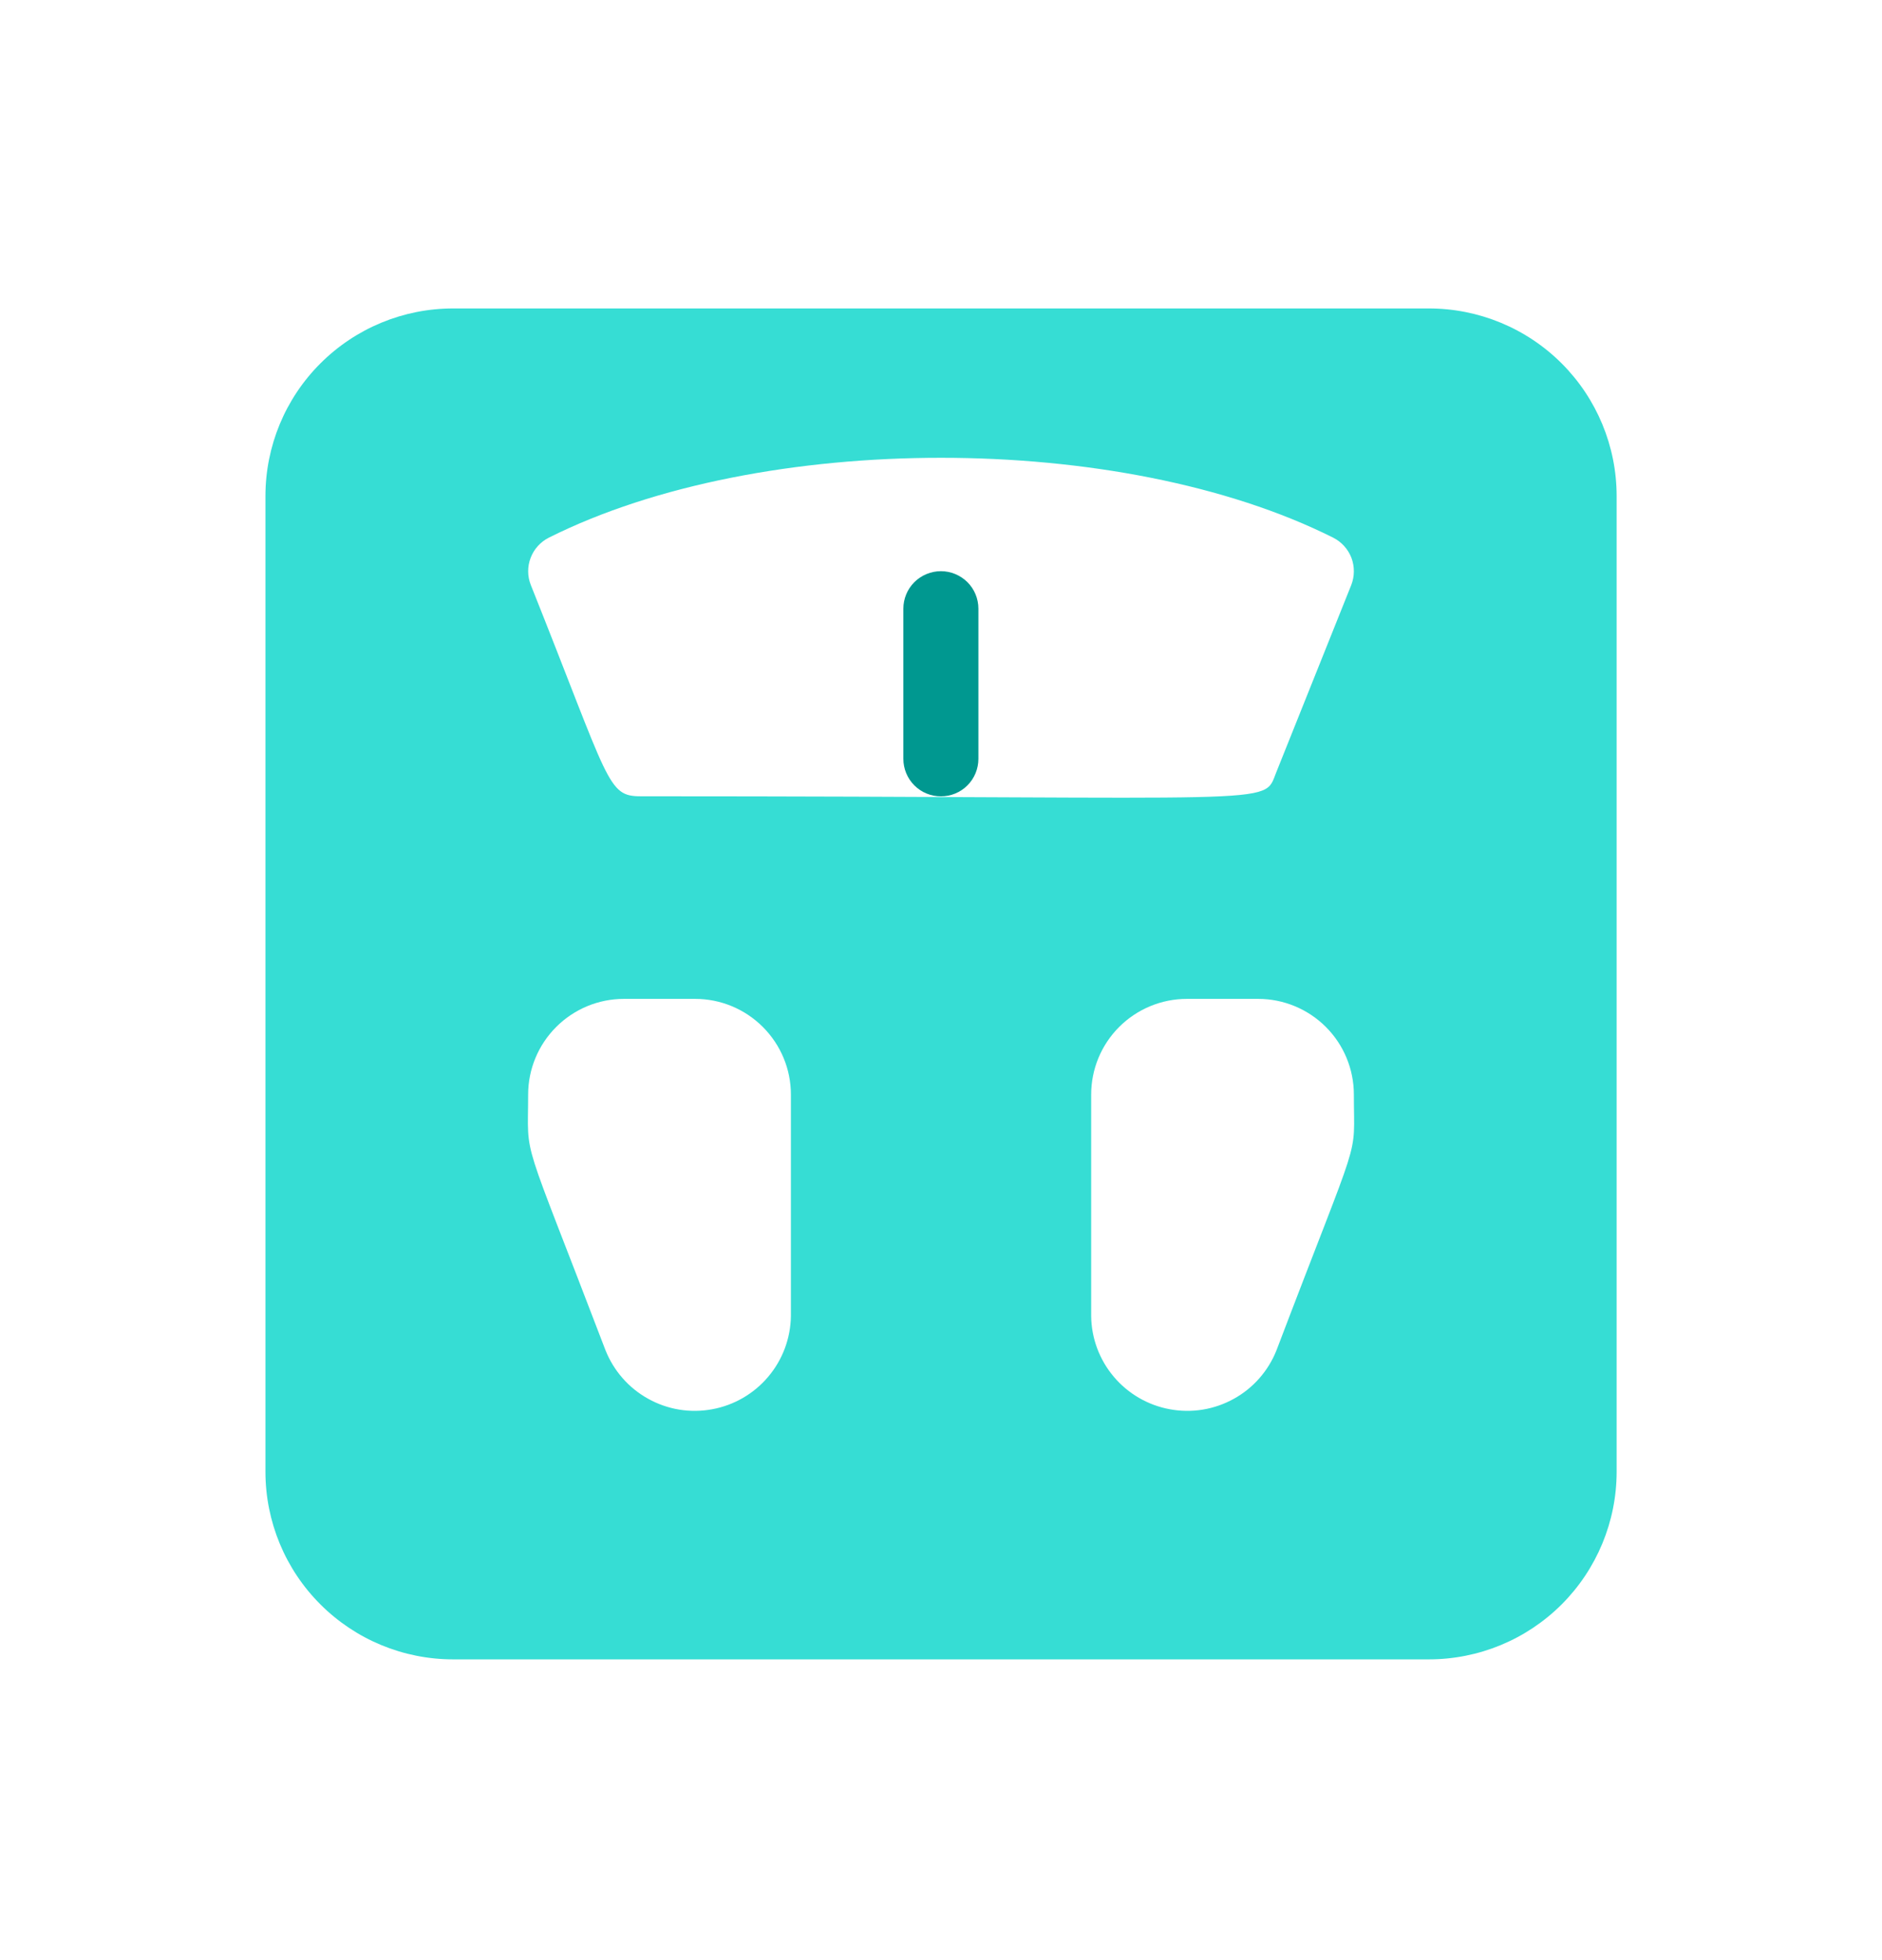 <svg width="24" height="25" viewBox="0 0 24 25" fill="none" xmlns="http://www.w3.org/2000/svg">
<path d="M18.222 3.934H5.778C5.143 3.934 4.535 4.186 4.086 4.635C3.637 5.083 3.385 5.692 3.385 6.327V18.771C3.385 19.406 3.637 20.015 4.086 20.463C4.535 20.912 5.143 21.164 5.778 21.164H18.222C18.857 21.164 19.466 20.912 19.915 20.463C20.363 20.015 20.616 19.406 20.616 18.771V6.327C20.616 5.692 20.363 5.083 19.915 4.635C19.466 4.186 18.857 3.934 18.222 3.934ZM10.086 13.961V16.785C10.082 17.069 9.98 17.342 9.797 17.559C9.614 17.776 9.361 17.923 9.082 17.974C8.803 18.026 8.515 17.979 8.267 17.841C8.018 17.704 7.826 17.484 7.721 17.22C6.625 14.349 6.735 14.827 6.735 13.961C6.735 13.637 6.864 13.327 7.093 13.098C7.322 12.869 7.632 12.74 7.956 12.74H8.865C9.189 12.74 9.499 12.869 9.728 13.098C9.957 13.327 10.086 13.637 10.086 13.961ZM8.171 10.156C7.74 10.156 7.779 9.988 6.769 7.461C6.725 7.35 6.724 7.227 6.767 7.115C6.809 7.003 6.892 6.912 6.998 6.858C9.707 5.499 14.293 5.499 17.002 6.858C17.108 6.912 17.191 7.003 17.234 7.115C17.276 7.227 17.275 7.35 17.232 7.461L16.274 9.854C16.102 10.285 16.432 10.156 8.171 10.156ZM13.915 13.961C13.915 13.637 14.043 13.327 14.272 13.098C14.501 12.869 14.812 12.74 15.135 12.74H16.045C16.368 12.74 16.679 12.869 16.908 13.098C17.137 13.327 17.265 13.637 17.265 13.961C17.265 14.837 17.38 14.325 16.279 17.22C16.175 17.484 15.982 17.704 15.734 17.841C15.485 17.979 15.197 18.026 14.918 17.974C14.639 17.923 14.386 17.776 14.203 17.559C14.02 17.342 13.918 17.069 13.915 16.785V13.961Z" fill="#36DDD4"/>
<path d="M12.477 9.678V7.764C12.477 7.637 12.427 7.515 12.337 7.425C12.247 7.336 12.126 7.285 11.999 7.285C11.872 7.285 11.75 7.336 11.66 7.425C11.57 7.515 11.52 7.637 11.52 7.764V9.678C11.52 9.805 11.57 9.927 11.66 10.017C11.75 10.107 11.872 10.157 11.999 10.157C12.126 10.157 12.247 10.107 12.337 10.017C12.427 9.927 12.477 9.805 12.477 9.678Z" fill="#009890"/>
</svg>
